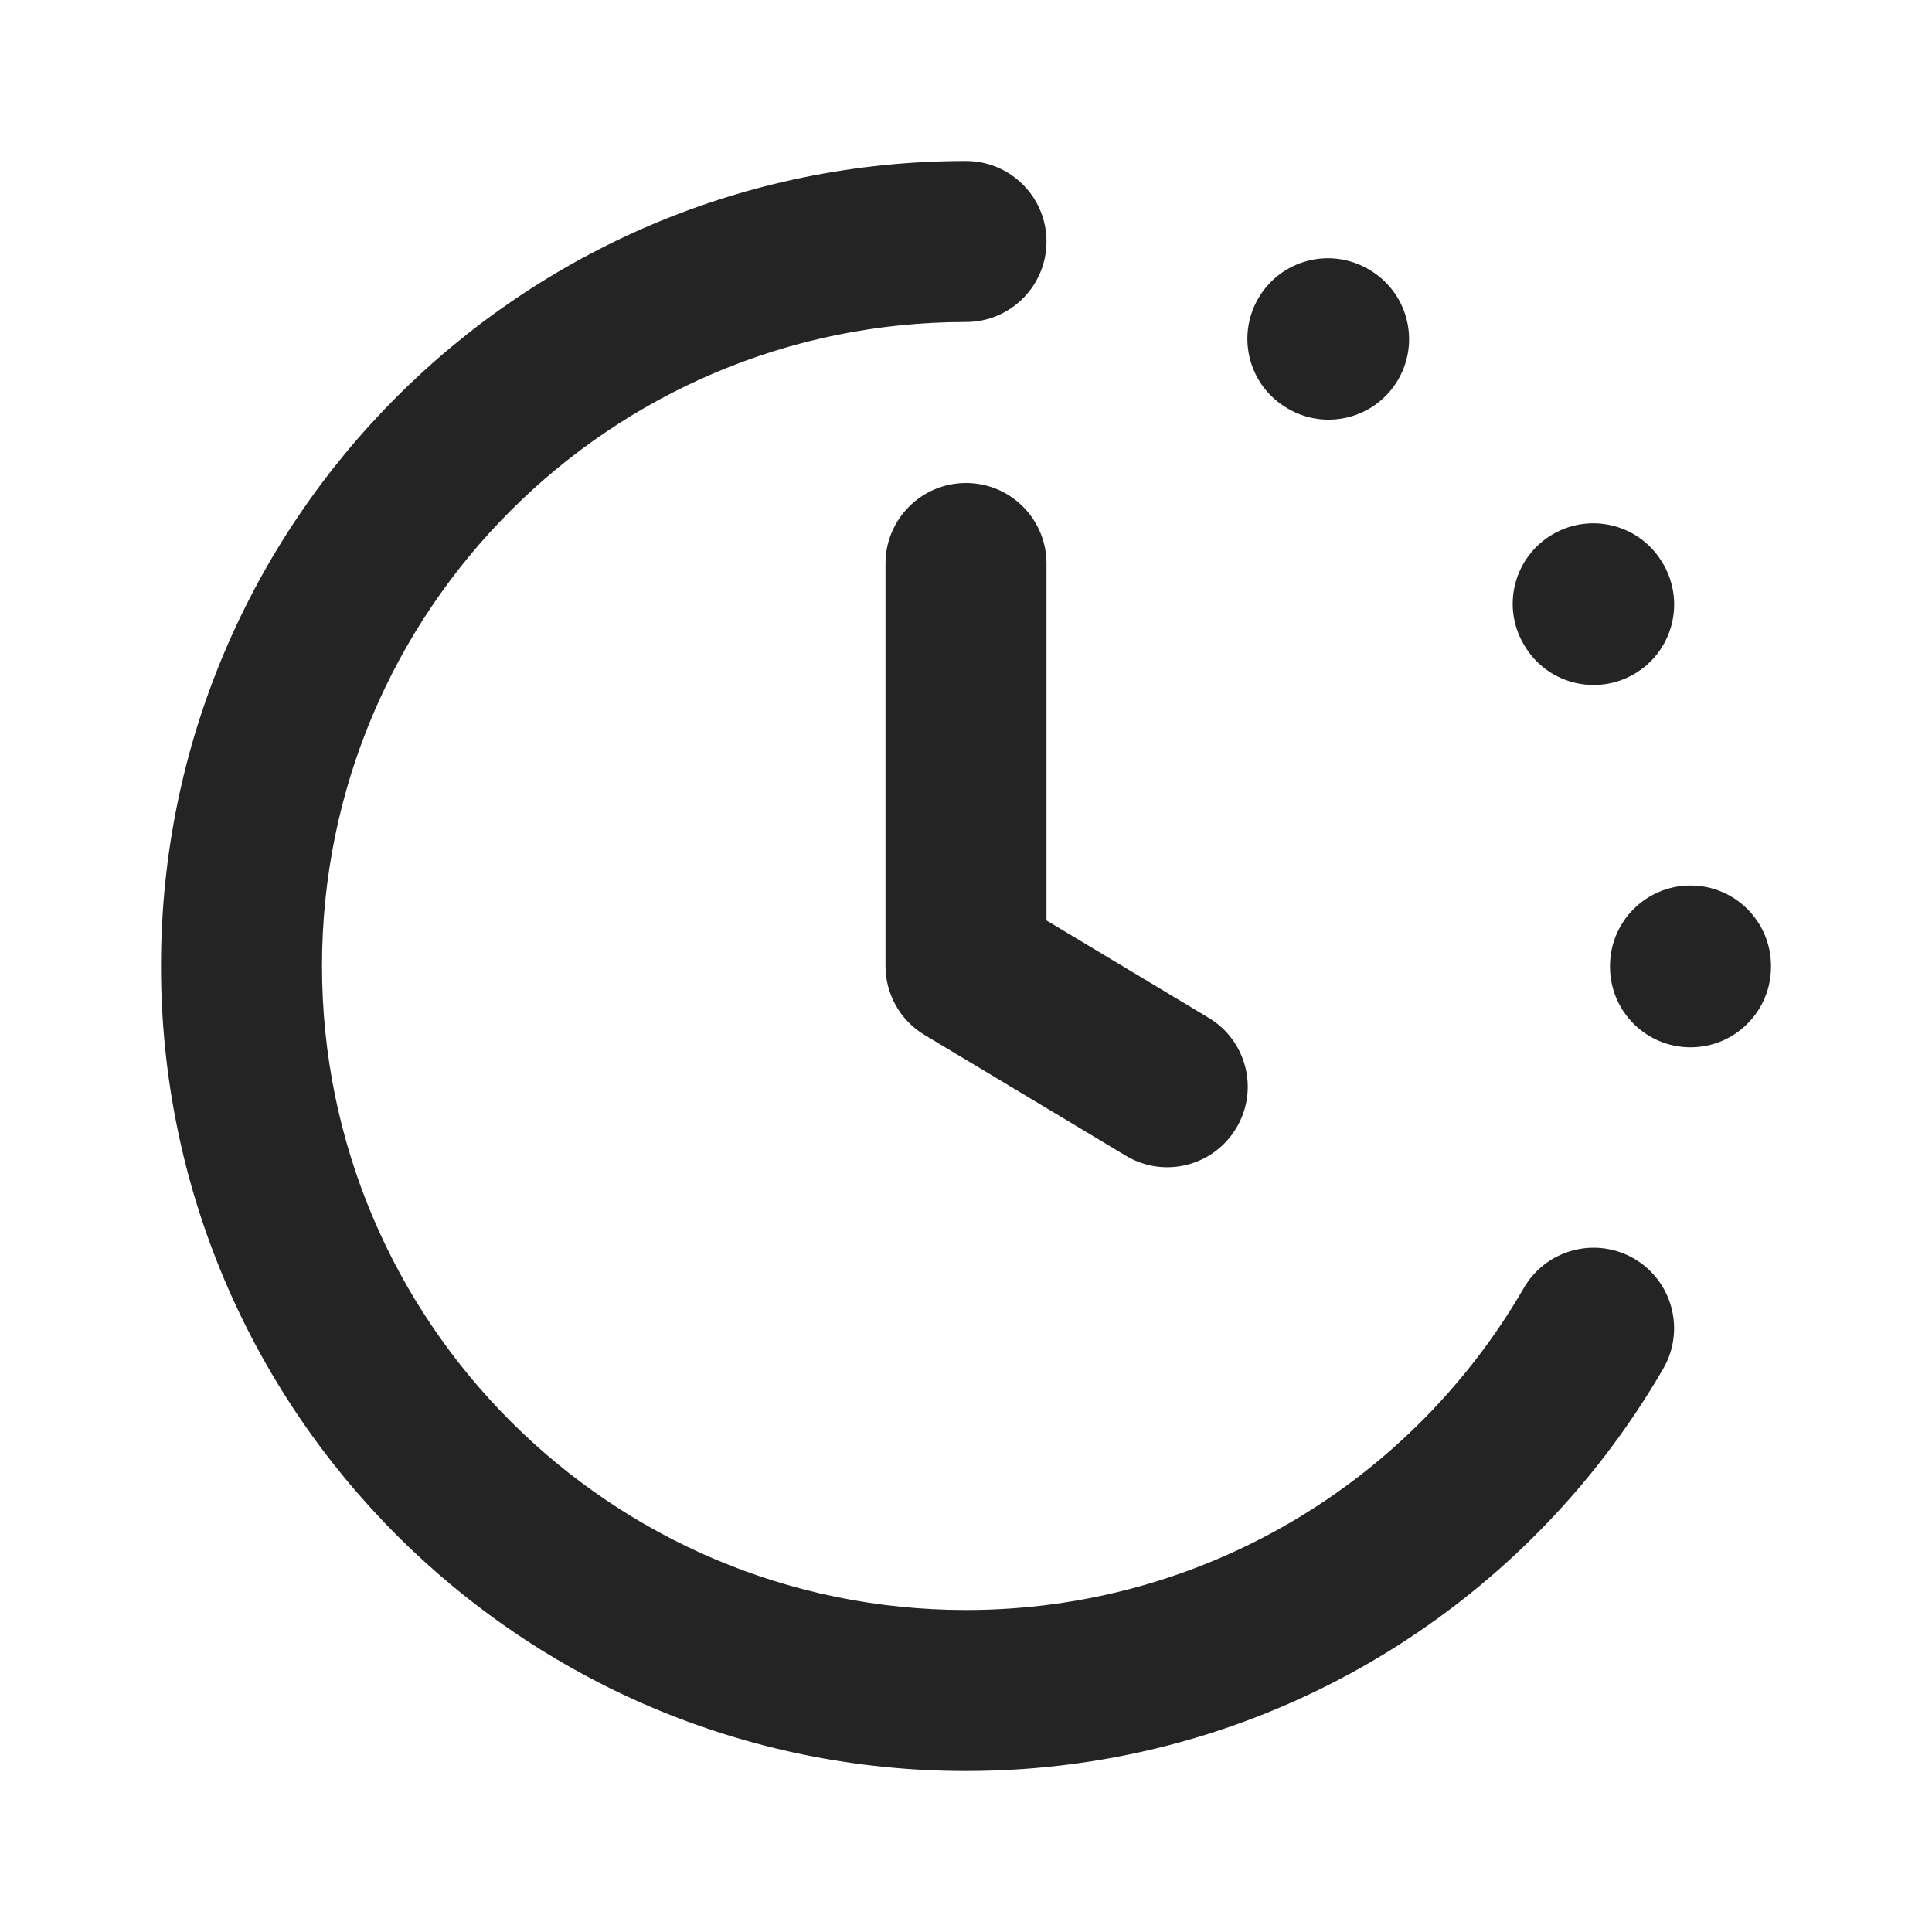 <svg width="24" height="24" viewBox="0 0 24 24" fill="none" xmlns="http://www.w3.org/2000/svg">
<path fill-rule="evenodd" clip-rule="evenodd" d="M12 4C7.582 4 4 7.582 4 12C4 16.418 7.582 20 12 20C14.96 20 17.546 18.393 18.93 15.999C19.207 15.521 19.819 15.358 20.297 15.634C20.775 15.911 20.938 16.523 20.662 17.001C18.934 19.987 15.703 22 12 22C6.477 22 2 17.523 2 12C2 6.477 6.477 2 12 2C12.552 2 13 2.448 13 3C13 3.552 12.552 4 12 4ZM15.63 3.708C15.906 3.23 16.517 3.066 16.996 3.342L17.004 3.347C17.483 3.623 17.646 4.235 17.37 4.713C17.094 5.192 16.483 5.355 16.004 5.079L15.996 5.074C15.517 4.798 15.353 4.187 15.63 3.708ZM12 6C12.552 6 13 6.448 13 7V11.434L15.014 12.643C15.488 12.927 15.642 13.541 15.357 14.014C15.073 14.488 14.459 14.642 13.986 14.357L11.486 12.857C11.184 12.677 11 12.351 11 12V7C11 6.448 11.448 6 12 6ZM19.292 6.635C19.77 6.358 20.382 6.522 20.658 7.001L20.663 7.009C20.939 7.488 20.775 8.099 20.297 8.375C19.818 8.651 19.207 8.488 18.931 8.009L18.926 8.001C18.649 7.522 18.813 6.911 19.292 6.635ZM21 11C21.552 11 22 11.448 22 12V12.01C22 12.562 21.552 13.01 21 13.01C20.448 13.01 20 12.562 20 12.01V12C20 11.448 20.448 11 21 11Z" fill="#242424"/>
</svg>
